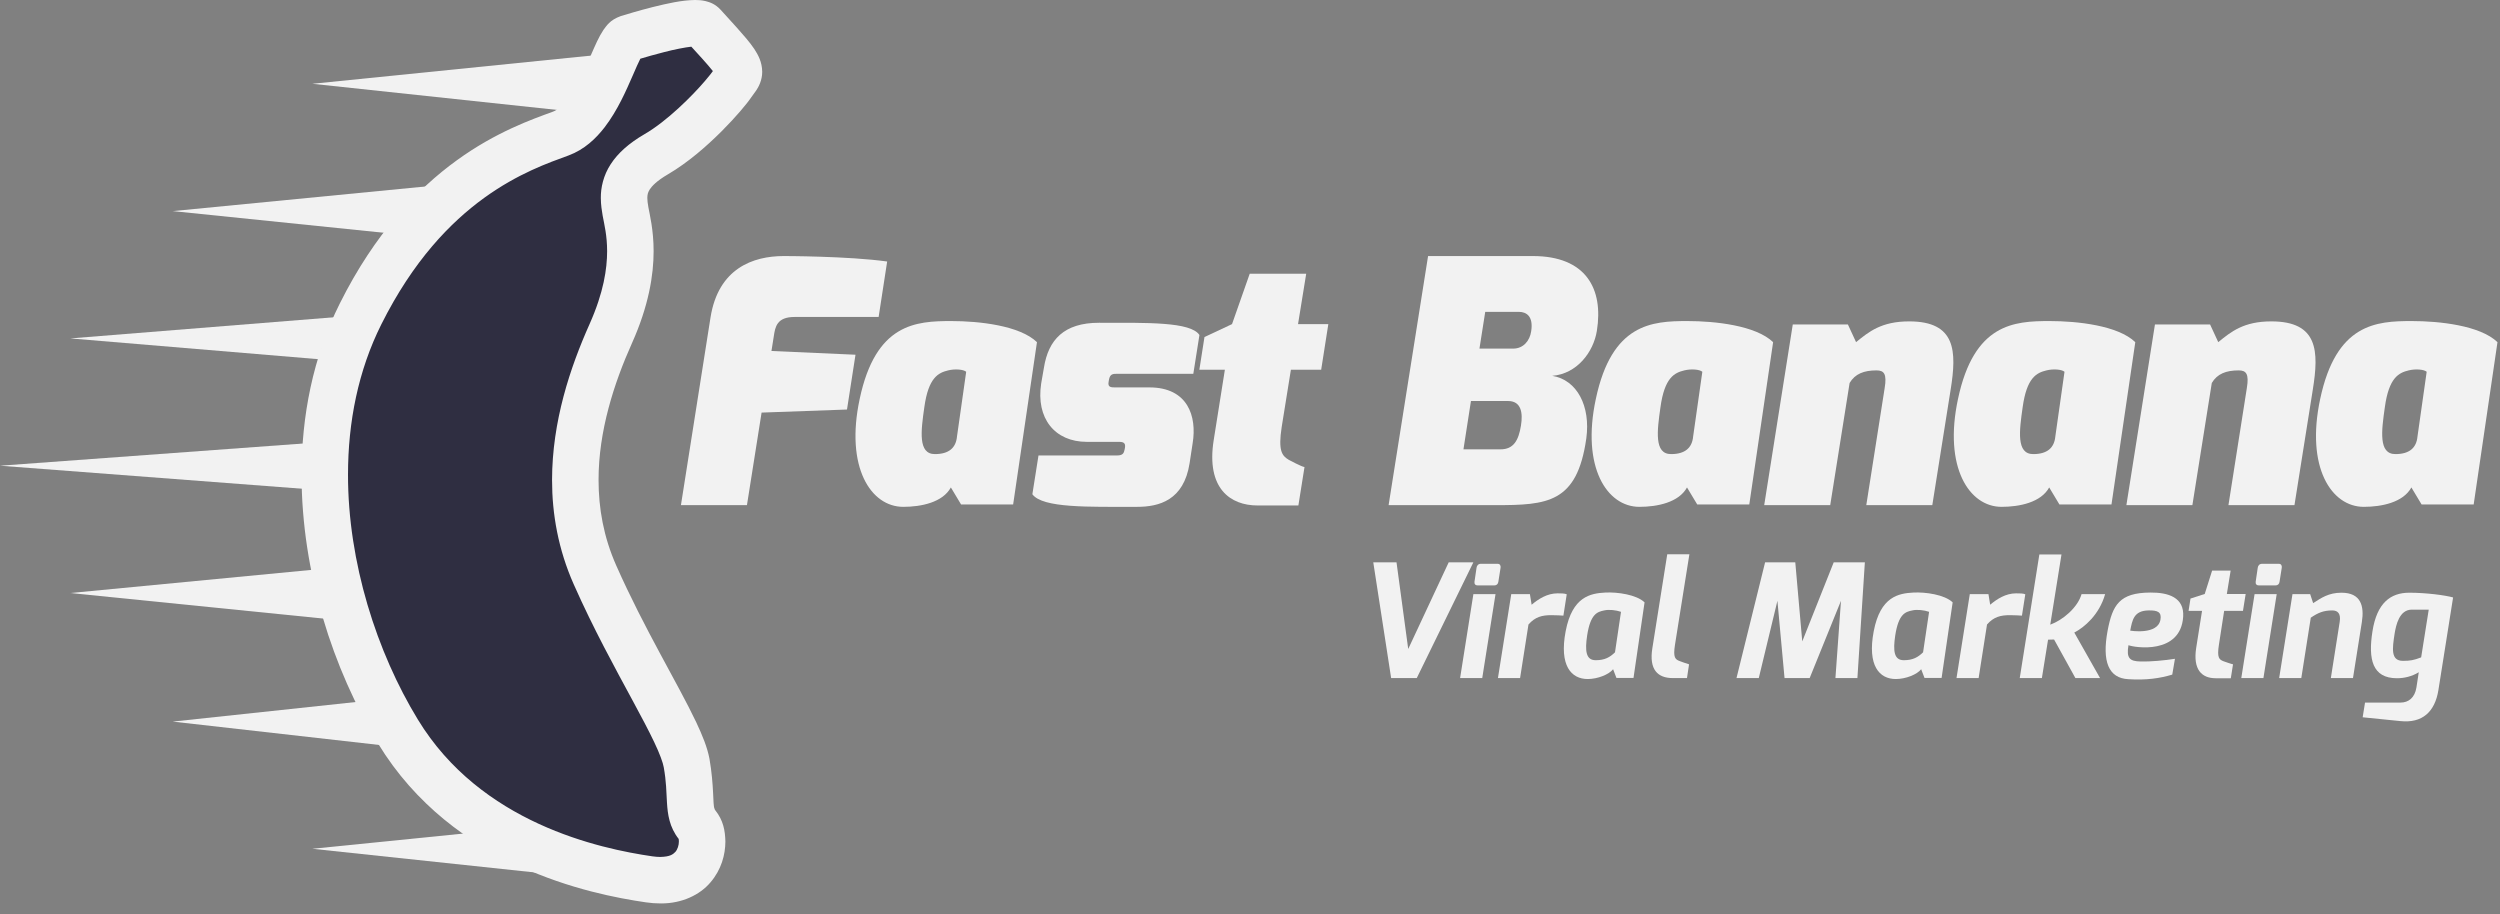 <svg width="227" height="83" viewBox="0 0 227 83" fill="none" xmlns="http://www.w3.org/2000/svg">
<rect x="0" y="0" width="227" height="83" fill="#808080" stroke="none"/>
<path d="M126.804 51.062L127.866 58.928L131.541 51.062H133.78L128.642 61.57H126.316L124.694 51.062H126.804Z" fill="#F2F2F2"/>
<path d="M133.783 53.947H135.793L134.587 61.569H132.577L133.783 53.947ZM134.07 51.551C134.098 51.335 134.242 51.192 134.472 51.192H135.978C136.194 51.192 136.28 51.35 136.252 51.551L136.05 52.827C136.021 53.043 135.878 53.157 135.677 53.157H134.169C133.968 53.157 133.855 53.028 133.882 52.827L134.07 51.551Z" fill="#F2F2F2"/>
<path d="M137.222 53.947H138.915L139.072 54.909C139.69 54.391 140.479 53.876 141.426 53.876C141.756 53.876 142.072 53.876 142.259 53.962L141.957 55.9C141.756 55.886 141.297 55.857 140.865 55.857C140.034 55.857 139.402 56.001 138.785 56.704L138.023 61.57H136.013L137.222 53.947Z" fill="#F2F2F2"/>
<path d="M145.765 53.804C146.857 53.746 148.593 53.991 149.326 54.694L148.322 61.555H146.771L146.47 60.766C146.097 61.24 145.077 61.656 144.159 61.656C142.68 61.656 141.559 60.451 142.163 57.306C142.766 54.163 144.417 53.876 145.765 53.804ZM144.89 59.947C145.723 59.947 146.183 59.675 146.642 59.23L147.187 55.554C146.743 55.397 146.082 55.325 145.666 55.426C145.02 55.554 144.418 55.755 144.116 57.679C143.9 59.114 144 59.947 144.89 59.947Z" fill="#F2F2F2"/>
<path d="M151.386 50.33H153.396L152.089 58.54C151.901 59.732 152.117 59.876 152.534 60.033C152.534 60.033 153.309 60.32 153.366 60.32L153.178 61.569H151.887C150.523 61.569 149.72 60.808 150.034 58.857L151.386 50.33Z" fill="#F2F2F2"/>
<path d="M160.271 51.062H163.012L163.645 58.24L166.5 51.062H169.329L168.653 61.57H166.657L167.161 54.551L164.318 61.57H162.036L161.39 54.551L159.697 61.57H157.674L160.271 51.062Z" fill="#F2F2F2"/>
<path d="M173.74 53.804C174.832 53.746 176.568 53.991 177.301 54.694L176.297 61.555H174.744L174.443 60.766C174.072 61.24 173.05 61.656 172.134 61.656C170.654 61.656 169.534 60.451 170.136 57.306C170.74 54.163 172.392 53.876 173.74 53.804ZM172.865 59.947C173.697 59.947 174.156 59.675 174.615 59.23L175.162 55.554C174.719 55.397 174.057 55.325 173.641 55.426C172.995 55.554 172.393 55.755 172.09 57.679C171.875 59.114 171.974 59.947 172.865 59.947Z" fill="#F2F2F2"/>
<path d="M178.857 53.947H180.552L180.708 54.909C181.325 54.391 182.114 53.876 183.062 53.876C183.394 53.876 183.708 53.876 183.896 53.962L183.593 55.9C183.394 55.886 182.933 55.857 182.501 55.857C181.669 55.857 181.036 56.001 180.421 56.704L179.659 61.57H177.651L178.857 53.947Z" fill="#F2F2F2"/>
<path d="M185.173 50.344H187.183L186.163 56.719C187.284 56.316 188.647 55.182 189.005 53.948H191.146C190.615 55.828 189.236 56.977 188.345 57.436L190.685 61.57H188.447L186.511 58.068L185.964 58.082L185.403 61.57H183.393L185.173 50.344Z" fill="#F2F2F2"/>
<path d="M195.248 53.804C196.885 53.789 198.348 54.249 198.232 56C198.003 59.474 193.798 58.799 193.265 58.584C193.066 59.746 193.353 60.048 194.372 60.063C195.22 60.092 196.597 59.962 197.485 59.819L197.241 61.255C196.095 61.6 194.858 61.772 193.264 61.671C191.442 61.585 190.854 60.049 191.371 57.265C191.816 54.924 192.447 53.818 195.248 53.804ZM196.167 56.272C196.294 55.569 195.907 55.412 195.103 55.426C193.74 55.44 193.611 56.315 193.423 57.263C193.423 57.264 195.921 57.68 196.167 56.272Z" fill="#F2F2F2"/>
<path d="M198.896 54.35L200.189 53.933L200.861 51.809H202.543L202.197 53.933H203.906L203.662 55.469H201.953L201.48 58.526C201.292 59.733 201.496 59.89 201.91 60.048C201.91 60.048 202.685 60.32 202.758 60.32L202.557 61.584H201.178C199.914 61.584 199.112 60.795 199.412 58.842L199.945 55.469H198.722L198.896 54.35Z" fill="#F2F2F2"/>
<path d="M204.716 53.947H206.724L205.519 61.569H203.509L204.716 53.947ZM205.003 51.551C205.03 51.335 205.175 51.192 205.405 51.192H206.911C207.126 51.192 207.214 51.35 207.184 51.551L206.983 52.827C206.956 53.043 206.809 53.157 206.61 53.157H205.102C204.903 53.157 204.788 53.028 204.815 52.827L205.003 51.551Z" fill="#F2F2F2"/>
<path d="M208.156 53.947H209.763L210.034 54.765C210.766 54.291 211.442 53.818 212.604 53.818C214.383 53.818 214.686 55.038 214.456 56.488L213.651 61.569H211.641L212.446 56.459C212.561 55.714 212.272 55.427 211.772 55.427C210.967 55.427 210.479 55.641 209.819 56.086L208.958 61.569H206.948L208.156 53.947Z" fill="#F2F2F2"/>
<path d="M214.744 63.794H217.974C218.691 63.794 219.265 63.35 219.41 62.431L219.625 61.039C218.994 61.427 218.291 61.584 217.645 61.584C215.407 61.584 215.018 59.861 215.42 57.32C215.822 54.751 217.057 53.818 218.764 53.818C220.285 53.818 222.037 54.047 222.741 54.249L221.407 62.661C221.091 64.627 219.956 65.689 217.946 65.474L214.53 65.129L214.744 63.794ZM218.191 60.005C218.836 60.005 219.179 59.947 219.841 59.69L220.529 55.355H218.994C217.846 55.355 217.558 56.775 217.43 57.537C217.226 58.885 217.056 60.005 218.191 60.005Z" fill="#F2F2F2"/>
<path d="M64.517 28.812C65.228 24.363 68.38 23.25 71.161 23.25C71.161 23.25 77 23.25 80.554 23.745L79.78 28.78H72.149C70.542 28.78 70.388 29.676 70.264 30.511L70.048 31.869L77.679 32.209L76.907 37.185L69.152 37.463L67.823 45.866H61.829L64.517 28.812Z" fill="#F2F2F2"/>
<path d="M86.37 29.152C88.904 29.152 92.58 29.553 94.156 31.067L91.993 45.805H87.266L86.339 44.26C85.597 45.619 83.651 46.021 82.014 46.021C79.078 46.021 76.73 42.437 78.059 36.226C79.511 29.368 83.157 29.152 86.37 29.152ZM84.887 41.232C86.185 41.232 86.803 40.645 86.896 39.626L87.73 33.756C87.483 33.539 86.71 33.478 86.093 33.632C85.197 33.848 84.301 34.28 83.93 36.969C83.62 39.132 83.342 41.232 84.887 41.232Z" fill="#F2F2F2"/>
<path d="M94.295 41.356H101.432C101.957 41.356 102.05 41.139 102.112 40.831L102.143 40.677C102.205 40.306 102.112 40.12 101.618 40.12H98.682C95.777 40.12 94.047 37.988 94.541 34.807L94.789 33.385C95.19 30.851 96.612 29.307 99.794 29.307C104.212 29.307 108.106 29.214 108.909 30.418L108.353 33.94H101.463C101.062 33.94 100.783 33.94 100.691 34.497L100.66 34.683C100.567 35.177 100.908 35.177 101.278 35.177H104.368C107.86 35.177 108.693 37.803 108.292 40.244L108.014 42.067C107.489 45.434 105.233 46.021 103.256 46.021C98.838 46.021 94.667 46.145 93.739 44.878L94.295 41.356Z" fill="#F2F2F2"/>
<path d="M109.366 30.604L111.868 29.429L113.474 24.856H118.603L117.862 29.429H120.612L119.963 33.57H117.214L116.379 38.76C116.04 40.954 116.409 41.386 117.028 41.757C117.028 41.757 118.232 42.405 118.449 42.405L117.893 45.897H114.185C111.713 45.897 109.519 44.351 110.199 39.996L111.219 33.569H108.902L109.366 30.604Z" fill="#F2F2F2"/>
<path d="M129.669 23.25H139.185C144.005 23.25 145.612 26.216 144.994 30.048C144.685 31.964 143.202 33.941 140.946 34.126C143.202 34.497 144.437 36.876 144.036 39.812C143.202 45.682 140.514 45.868 135.756 45.868H126.085L129.669 23.25ZM136.25 40.8C137.425 40.8 137.888 39.997 138.104 38.638C138.289 37.494 138.134 36.412 136.929 36.412H133.562L132.882 40.8H136.25ZM137.393 31.654C138.32 31.654 138.907 30.943 139.031 30.079C139.247 28.72 138.598 28.317 137.918 28.317H134.859L134.334 31.654H137.393Z" fill="#F2F2F2"/>
<path d="M153.212 29.152C155.746 29.152 159.423 29.553 160.999 31.067L158.835 45.805H154.108L153.18 44.26C152.44 45.619 150.492 46.021 148.855 46.021C145.919 46.021 143.572 42.437 144.901 36.226C146.353 29.368 150 29.152 153.212 29.152ZM151.73 41.232C153.027 41.232 153.646 40.645 153.738 39.626L154.572 33.756C154.325 33.539 153.552 33.478 152.935 33.632C152.039 33.848 151.142 34.28 150.771 36.969C150.463 39.132 150.185 41.232 151.73 41.232Z" fill="#F2F2F2"/>
<path d="M162.784 29.461H167.789L168.531 31.067C169.705 30.109 170.847 29.182 173.351 29.182C177.615 29.182 177.675 31.901 177.121 35.362L175.453 45.867H169.459L171.127 35.238C171.344 33.94 171.066 33.632 170.385 33.632C169.242 33.632 168.44 33.941 167.944 34.776L166.184 45.868H160.19L162.784 29.461Z" fill="#F2F2F2"/>
<path d="M186.099 29.152C188.632 29.152 192.31 29.553 193.884 31.067L191.722 45.805H186.995L186.067 44.26C185.325 45.619 183.378 46.021 181.741 46.021C178.805 46.021 176.458 42.437 177.786 36.226C179.24 29.368 182.884 29.152 186.099 29.152ZM184.615 41.232C185.912 41.232 186.531 40.645 186.625 39.626L187.457 33.756C187.211 33.539 186.439 33.478 185.82 33.632C184.925 33.848 184.029 34.28 183.658 36.969C183.349 39.132 183.07 41.232 184.615 41.232Z" fill="#F2F2F2"/>
<path d="M195.669 29.461H200.675L201.417 31.067C202.591 30.109 203.733 29.182 206.235 29.182C210.501 29.182 210.561 31.901 210.005 35.362L208.337 45.867H202.343L204.013 35.238C204.228 33.94 203.951 33.632 203.271 33.632C202.126 33.632 201.324 33.941 200.83 34.776L199.068 45.868H193.076L195.669 29.461Z" fill="#F2F2F2"/>
<path d="M218.986 29.152C221.519 29.152 225.195 29.553 226.771 31.067L224.609 45.805H219.88L218.954 44.26C218.212 45.619 216.265 46.021 214.628 46.021C211.692 46.021 209.345 42.437 210.673 36.226C212.126 29.368 215.771 29.152 218.986 29.152ZM217.501 41.232C218.8 41.232 219.417 40.645 219.509 39.626L220.343 33.756C220.097 33.539 219.325 33.478 218.706 33.632C217.811 33.848 216.913 34.28 216.544 36.969C216.236 39.132 215.957 41.232 217.501 41.232Z" fill="#F2F2F2"/>
<path d="M55.44 10.5L28.36 7.608L56.914 4.72L55.44 10.5Z" fill="#F2F2F2"/>
<path d="M43.854 22.06L15.681 19.168L45.331 16.279L43.854 22.06Z" fill="#F2F2F2"/>
<path d="M40.908 33.619L6.383 30.728L42.381 27.839L40.908 33.619Z" fill="#F2F2F2"/>
<path d="M37.96 45.18L0 42.287L39.434 39.397L37.96 45.18Z" fill="#F2F2F2"/>
<path d="M35.014 56.738L6.383 53.847L36.486 50.958L35.014 56.738Z" fill="#F2F2F2"/>
<path d="M41.232 68.412L15.681 65.521L42.706 62.631L41.232 68.412Z" fill="#F2F2F2"/>
<path d="M55.542 79.962L28.36 77.069L57.016 74.181L55.542 79.962Z" fill="#F2F2F2"/>
<path d="M56.986 3.478C58.148 3.121 63.239 1.582 63.865 2.298C64.491 3.013 66.17 4.762 66.727 5.607C67.443 6.691 66.996 6.859 66.459 7.665C65.922 8.471 62.792 12.138 59.572 14.016C56.351 15.894 56.529 17.684 56.799 19.204C57.067 20.725 58.14 24.302 55.457 30.294C52.773 36.287 50.537 44.337 54.026 52.209C57.515 60.08 61.808 66.341 62.345 69.292C62.881 72.244 62.345 73.765 63.327 74.928C64.312 76.09 63.865 80.563 58.945 79.847C54.025 79.131 42.398 76.717 36.136 66.431C29.875 56.144 26.656 40.67 32.738 28.506C38.82 16.342 47.23 13.478 50.896 12.137C54.563 10.795 55.824 3.836 56.986 3.478Z" fill="#2F2E41"/>
<path d="M62.346 69.291C61.809 66.34 57.516 60.079 54.027 52.208C50.538 44.336 52.775 36.286 55.458 30.293C58.141 24.301 57.068 20.724 56.8 19.203C56.732 18.822 56.67 18.426 56.666 18.015C55.758 17.971 52.828 18.375 51.436 19.632C46.798 23.821 41.971 32.54 43.138 44.175C44.429 57.047 50.732 71.488 63.751 76.519C63.772 75.851 63.608 75.255 63.329 74.926C62.346 73.764 62.882 72.243 62.346 69.291Z" fill="#2F2E41"/>
<path d="M43.018 37.283C43.018 37.283 43.097 36.805 43.29 35.995C44.378 28.451 47.959 22.77 51.433 19.633C52.239 18.906 53.558 18.465 54.703 18.231C54.703 18.231 54.703 18.23 54.704 18.23C54.704 18.23 53.791 12.454 48.099 13.222C43.874 15.045 37.57 18.833 32.735 28.505C29.321 35.333 28.839 43.205 30.179 50.615C31.179 44.122 35.267 22.212 43.018 37.283Z" fill="#2F2E41"/>
<path d="M59.958 82.031C59.535 82.031 59.099 81.999 58.642 81.932C56.077 81.558 51.741 80.744 47.163 78.642C42.591 76.544 37.735 73.112 34.335 67.525C30.224 60.755 27.388 51.974 27.38 43.096C27.38 37.795 28.404 32.45 30.852 27.56C34.032 21.188 37.905 17.139 41.484 14.552C45.052 11.966 48.35 10.821 50.17 10.154C50.679 9.99 51.382 9.347 52.025 8.309C52.669 7.288 53.229 5.993 53.723 4.848C54.066 4.075 54.344 3.398 54.79 2.719C55.074 2.354 55.351 1.828 56.365 1.461C56.854 1.312 58.011 0.959 59.281 0.638C60.576 0.321 61.884 0.015 63.114 0C63.405 0.001 63.701 0.015 64.072 0.102C64.43 0.196 64.94 0.344 65.454 0.909C65.72 1.215 66.31 1.847 66.892 2.495C67.486 3.163 68.057 3.803 68.49 4.446C68.837 4.989 69.192 5.602 69.209 6.516C69.214 7.289 68.865 7.925 68.659 8.22C68.438 8.539 68.314 8.683 68.216 8.833C67.979 9.184 67.667 9.572 67.209 10.108C66.755 10.633 66.181 11.261 65.515 11.927C64.178 13.259 62.498 14.744 60.636 15.836C59.635 16.419 59.189 16.902 58.996 17.201C58.811 17.506 58.788 17.651 58.777 17.969C58.775 18.185 58.811 18.471 58.876 18.834C58.976 19.413 59.353 20.877 59.348 22.813C59.35 24.964 58.903 27.768 57.385 31.154C55.75 34.795 54.343 39.15 54.349 43.586C54.349 46.158 54.807 48.757 55.956 51.351C58.508 57.115 61.525 62.019 63.217 65.58C63.782 66.786 64.216 67.828 64.423 68.913C64.848 71.39 64.712 73.075 64.872 73.412C64.91 73.533 64.909 73.516 64.942 73.564C65.684 74.497 65.84 75.421 65.865 76.407C65.86 77.607 65.504 78.961 64.509 80.121C63.537 81.272 61.905 82.032 60.041 82.032C60.011 82.032 59.984 82.031 59.958 82.031ZM57.451 6.861C56.852 8.222 56.097 9.992 54.903 11.554C54.104 12.588 53.065 13.582 51.622 14.117C49.776 14.791 47.035 15.749 43.96 17.97C40.898 20.191 37.527 23.654 34.626 29.448C32.521 33.653 31.599 38.334 31.599 43.096C31.59 51.058 34.211 59.221 37.94 65.331C40.801 70.03 44.888 72.949 48.926 74.808C52.957 76.663 56.895 77.416 59.245 77.756C59.514 77.795 59.751 77.811 59.958 77.811C60.88 77.788 61.113 77.562 61.319 77.356C61.517 77.141 61.648 76.739 61.642 76.407C61.644 76.307 61.632 76.222 61.622 76.171C61.217 75.661 60.945 75.069 60.801 74.527C60.641 73.938 60.596 73.411 60.563 72.911C60.503 71.912 60.503 70.964 60.268 69.667C60.206 69.278 59.903 68.431 59.402 67.385C58.903 66.332 58.22 65.049 57.436 63.598C55.865 60.689 53.887 57.1 52.097 53.062C50.686 49.883 50.125 46.663 50.127 43.587C50.131 38.266 51.767 33.38 53.53 29.432C54.821 26.537 55.123 24.394 55.127 22.815C55.123 21.357 54.879 20.44 54.719 19.569C54.647 19.144 54.557 18.606 54.555 17.97C54.545 17.065 54.78 15.93 55.451 14.91C56.116 13.884 57.123 13 58.507 12.191C60.554 11.014 62.863 8.699 64.01 7.353C64.388 6.915 64.669 6.546 64.7 6.495C64.71 6.48 64.718 6.467 64.728 6.453C64.489 6.153 64.119 5.719 63.75 5.313C63.411 4.935 63.069 4.565 62.772 4.238C62.207 4.3 61.21 4.494 60.312 4.729C59.489 4.937 58.697 5.166 58.143 5.331C57.974 5.659 57.728 6.216 57.451 6.861ZM57.226 4.257L56.985 3.478L57.226 4.257Z" fill="#F2F2F2"/>
</svg>
